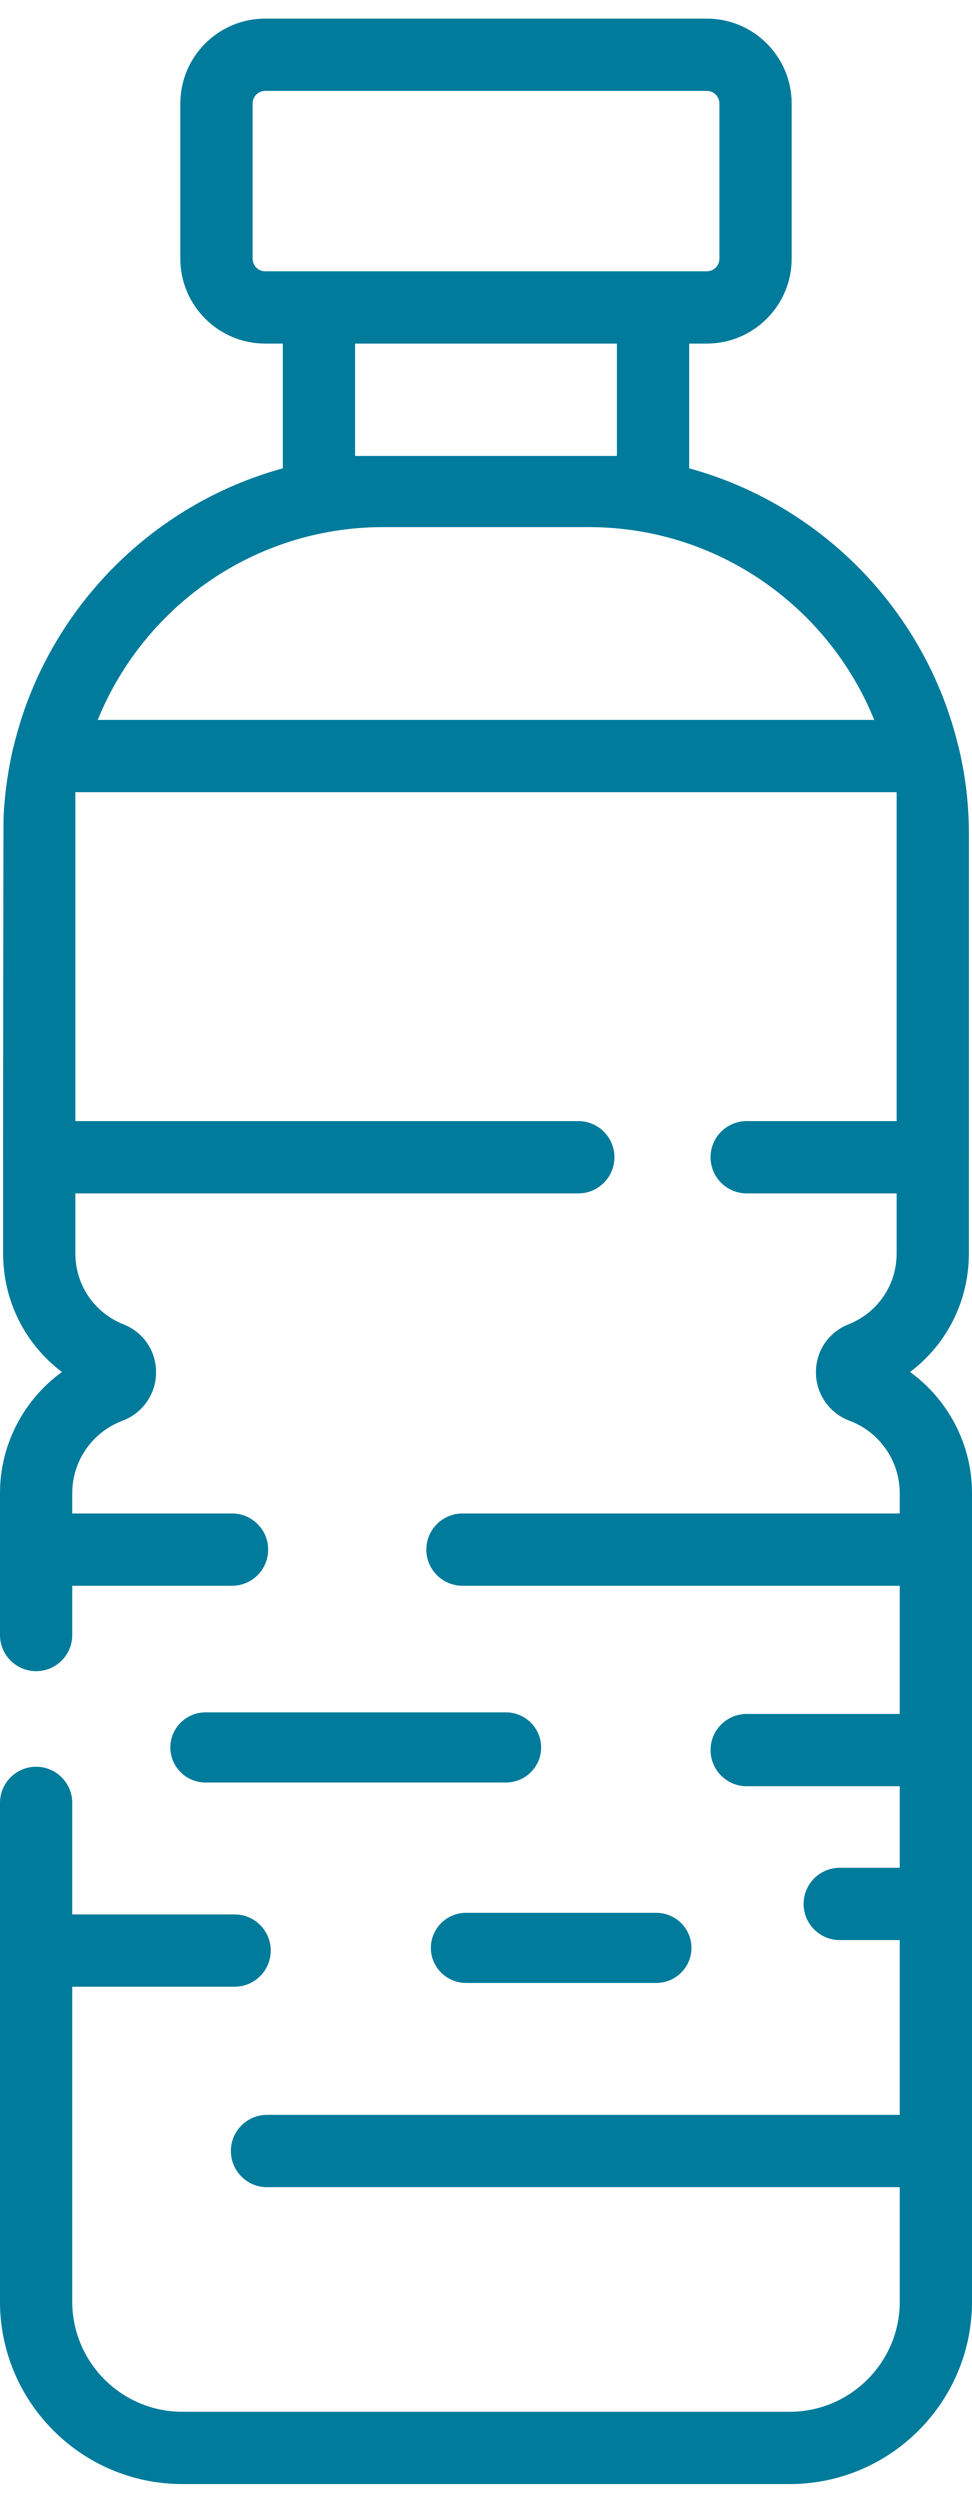 <svg width="28" height="72" viewBox="0 0 28 72" fill="none" xmlns="http://www.w3.org/2000/svg">
<path d="M26.216 39.515C27.271 38.722 27.91 37.474 27.91 36.102V33.342C27.91 33.338 27.911 33.334 27.911 33.331V24.051C27.911 23.181 27.82 22.386 27.62 21.538C27.617 21.524 27.611 21.511 27.607 21.497C26.677 17.62 23.681 14.538 19.853 13.489V9.896H20.361C21.709 9.896 22.805 8.799 22.805 7.451V2.981C22.805 1.633 21.709 0.536 20.361 0.536H7.639C6.291 0.536 5.195 1.633 5.195 2.981V7.451C5.195 8.799 6.291 9.896 7.639 9.896H8.147V13.489C4.319 14.538 1.323 17.62 0.393 21.497C0.389 21.511 0.383 21.523 0.38 21.538C0.235 22.154 0.137 22.849 0.105 23.477C0.104 23.487 0.104 23.498 0.103 23.508C0.095 23.689 0.089 33.331 0.089 33.331C0.089 33.334 0.09 33.338 0.09 33.342V36.102C0.09 37.474 0.729 38.722 1.784 39.515C0.686 40.312 0 41.605 0 43.001V47.092C0 47.667 0.466 48.133 1.041 48.133C1.615 48.133 2.081 47.667 2.081 47.092V45.673H6.685C7.259 45.673 7.725 45.207 7.725 44.632C7.725 44.057 7.259 43.591 6.685 43.591H2.081V43.001C2.081 42.079 2.662 41.244 3.525 40.922C4.105 40.706 4.495 40.15 4.495 39.537V39.516C4.495 38.907 4.128 38.369 3.558 38.144C2.716 37.81 2.171 37.009 2.171 36.102V34.372H16.66C17.234 34.372 17.7 33.906 17.7 33.331C17.7 32.756 17.234 32.29 16.66 32.29H2.171V22.817H25.829V32.29H21.51C20.935 32.29 20.469 32.756 20.469 33.331C20.469 33.906 20.935 34.372 21.51 34.372H25.829V36.102C25.829 37.009 25.284 37.81 24.441 38.144C23.872 38.369 23.505 38.907 23.505 39.516V39.537C23.505 40.15 23.895 40.706 24.474 40.922C25.338 41.244 25.918 42.079 25.918 43.001V43.591H13.322C12.748 43.591 12.281 44.057 12.281 44.632C12.281 45.207 12.748 45.673 13.322 45.673H25.918V49.365H21.51C20.935 49.365 20.469 49.831 20.469 50.406C20.469 50.981 20.935 51.447 21.51 51.447H25.918V53.796H24.19C23.615 53.796 23.149 54.262 23.149 54.837C23.149 55.412 23.615 55.878 24.19 55.878H25.918V60.912H7.691C7.117 60.912 6.651 61.379 6.651 61.953C6.651 62.529 7.117 62.995 7.691 62.995H25.919V66.292C25.919 68.041 24.496 69.464 22.747 69.464H5.253C3.504 69.464 2.081 68.041 2.081 66.292V57.221H6.759C7.333 57.221 7.799 56.755 7.799 56.18C7.799 55.605 7.333 55.139 6.759 55.139H2.081V51.927C2.081 51.352 1.615 50.886 1.041 50.886C0.466 50.886 0 51.352 0 51.927V66.292C0 69.189 2.356 71.546 5.253 71.546H22.747C25.644 71.546 28 69.189 28 66.292V43.001C28 41.605 27.314 40.312 26.216 39.515ZM7.277 7.451V2.981C7.277 2.781 7.439 2.618 7.639 2.618H20.361C20.561 2.618 20.724 2.781 20.724 2.981V7.451C20.724 7.651 20.561 7.814 20.361 7.814H7.639C7.439 7.814 7.277 7.651 7.277 7.451ZM10.229 9.896H17.771V13.132H10.229V9.896ZM2.816 20.735C4.132 17.483 7.32 15.182 11.037 15.182H16.963C20.68 15.182 23.868 17.483 25.184 20.735H2.816Z" fill="#007B9B"/>
<path d="M14.572 49.319H5.923C5.362 49.319 4.907 49.772 4.907 50.33C4.907 50.888 5.362 51.34 5.923 51.34H14.572C15.133 51.34 15.588 50.888 15.588 50.33C15.588 49.772 15.133 49.319 14.572 49.319Z" fill="#007B9B"/>
<path d="M12.412 56.103C12.412 56.661 12.866 57.113 13.425 57.113H18.904C19.464 57.113 19.918 56.661 19.918 56.103C19.918 55.545 19.464 55.093 18.904 55.093H13.425C12.866 55.093 12.412 55.545 12.412 56.103Z" fill="#007B9B"/>
</svg>
